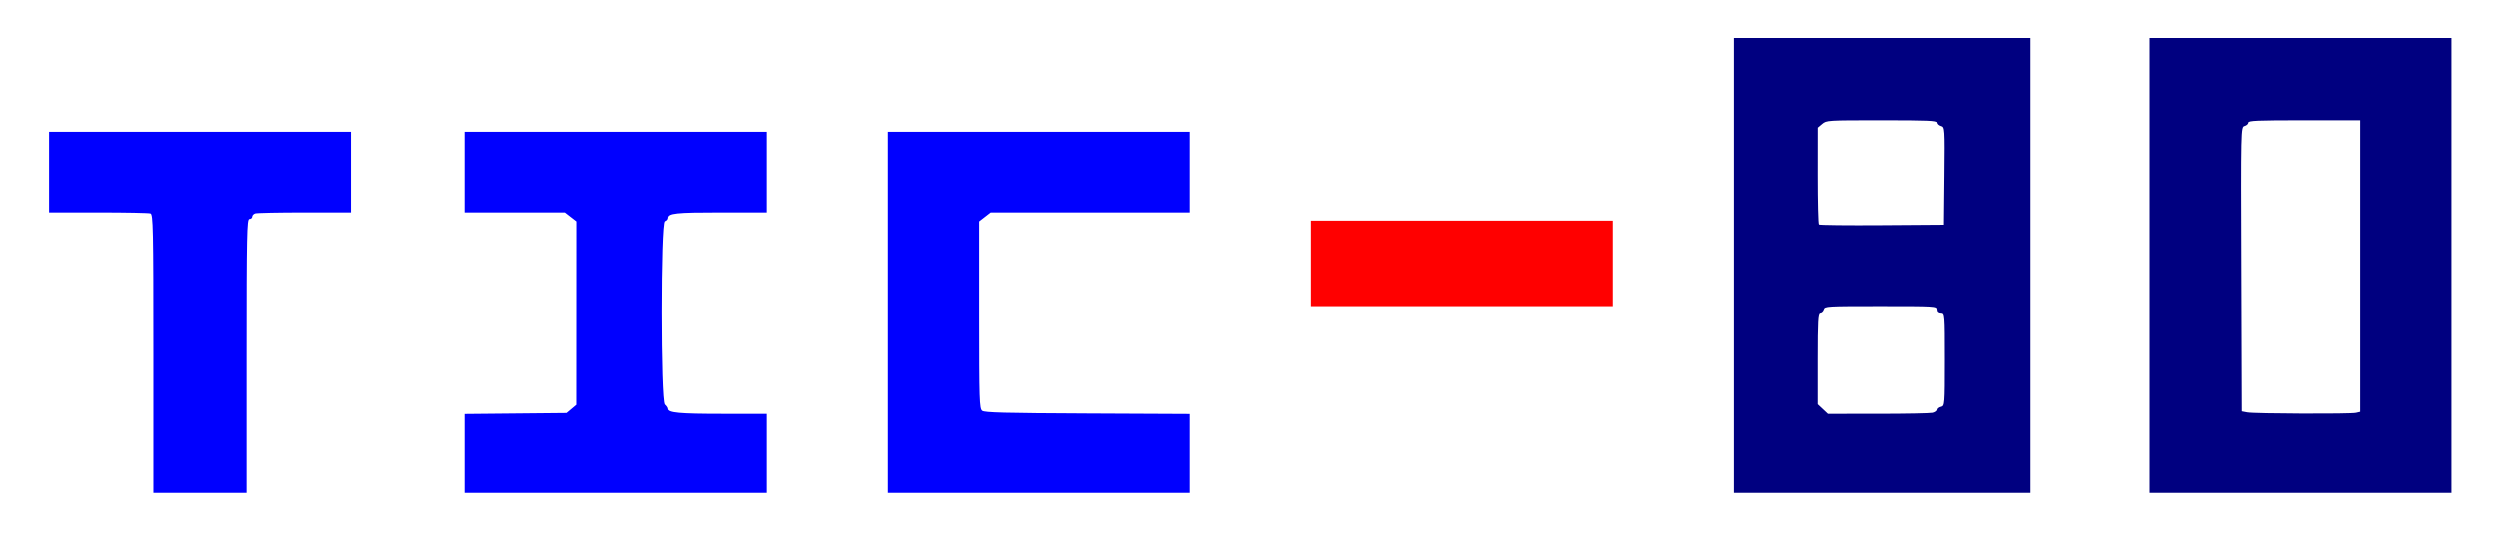 <?xml version="1.0" encoding="UTF-8" standalone="no"?>
<svg
   xmlns:dc="http://purl.org/dc/elements/1.1/"
   xmlns:cc="http://creativecommons.org/ns#"
   xmlns:rdf="http://www.w3.org/1999/02/22-rdf-syntax-ns#"
   xmlns:svg="http://www.w3.org/2000/svg"
   xmlns="http://www.w3.org/2000/svg"
   xmlns:sodipodi="http://sodipodi.sourceforge.net/DTD/sodipodi-0.dtd"
   xmlns:inkscape="http://www.inkscape.org/namespaces/inkscape"
   version="1.1"
   id="svg2"
   width="604.636"
   height="129.464"
   viewBox="0 0 604.636 129.464"
   sodipodi:docname="tic80.svg"
   inkscape:version="1.0.1 (3bc2e813f5, 2020-09-07)">
  <defs
     id="defs6" />
  <sodipodi:namedview
     pagecolor="#ffffff"
     bordercolor="#666666"
     borderopacity="1"
     objecttolerance="10"
     gridtolerance="10"
     guidetolerance="10"
     inkscape:pageopacity="0"
     inkscape:pageshadow="2"
     inkscape:window-width="1600"
     inkscape:window-height="837"
     id="namedview4"
     showgrid="false"
     inkscape:zoom="1.5152709"
     inkscape:cx="421.57111"
     inkscape:cy="57.493502"
     inkscape:window-x="-8"
     inkscape:window-y="-8"
     inkscape:window-maximized="1"
     inkscape:current-layer="g61" />
  <g
     inkscape:groupmode="layer"
     inkscape:label="Image"
     id="g10"
     transform="translate(-6.405,-35.987)">
    <g
       id="g61"
       transform="matrix(0.683,0,0,0.683,16.706,38.092)">
      <g
         id="g82"
         transform="matrix(1,0,0,0.884,0,8.834)">
        <path
           style="fill:#000000;fill-opacity:0;stroke:#000000;stroke-width:2.299;stroke-opacity:0"
           d="m 39.267,128.198 c 0,-50.178 -0.103,-55.735 -1.044,-56.096 C 37.649,71.882 29.334,71.702 19.744,71.702 H 2.31 V 55.533 39.364 H 55.766 109.221 V 55.533 71.702 H 92.777 c -9.045,0 -16.914,0.18 -17.489,0.401 -0.574,0.22 -1.044,0.814 -1.044,1.32 0,0.506 -0.445,0.919 -0.99,0.919 -0.872,0 -0.99,6.526 -0.99,54.776 v 54.776 h -16.499 -16.499 z"
           id="path16"
           transform="matrix(1.464,0,0,1.464,-24.459,-55.769)" />
        <path
           style="fill:#000000;fill-opacity:0;stroke:#000000;stroke-width:2.299;stroke-opacity:0"
           d="m 39.267,128.198 c 0,-50.178 -0.103,-55.735 -1.044,-56.096 C 37.649,71.882 29.334,71.702 19.744,71.702 H 2.31 V 55.533 39.364 H 55.766 109.221 V 55.533 71.702 H 92.777 c -9.045,0 -16.914,0.18 -17.489,0.401 -0.574,0.22 -1.044,0.814 -1.044,1.32 0,0.506 -0.445,0.919 -0.99,0.919 -0.872,0 -0.99,6.526 -0.99,54.776 v 54.776 h -16.499 -16.499 z"
           id="path18"
           transform="matrix(1.464,0,0,1.464,-24.459,-55.769)" />
        <path
           style="fill:#000000;fill-opacity:0;stroke:#000000;stroke-width:2.299;stroke-opacity:0"
           d="m 39.267,128.198 c 0,-50.178 -0.103,-55.735 -1.044,-56.096 C 37.649,71.882 29.334,71.702 19.744,71.702 H 2.31 V 55.533 39.364 H 55.766 109.221 V 55.533 71.702 H 92.777 c -9.045,0 -16.914,0.18 -17.489,0.401 -0.574,0.22 -1.044,0.814 -1.044,1.32 0,0.506 -0.445,0.919 -0.99,0.919 -0.872,0 -0.99,6.526 -0.99,54.776 v 54.776 h -16.499 -16.499 z"
           id="path20"
           transform="matrix(1.464,0,0,1.464,-24.459,-55.769)" />
        <path
           style="fill:#000000;fill-opacity:0;stroke:#000000;stroke-width:2.299;stroke-opacity:0"
           d="m 149.478,168.084 v -15.809 l 18.05,-0.195 18.05,-0.195 1.737,-1.65 1.737,-1.65 0.011,-36.645 0.011,-36.645 -2.048,-1.797 -2.048,-1.797 H 167.229 149.478 V 55.533 39.364 h 53.456 53.456 v 16.169 16.169 h -16.212 c -16.067,0 -18.765,0.325 -18.765,2.262 0,0.493 -0.445,1.067 -0.99,1.276 -1.496,0.574 -1.496,71.755 0,73.251 0.544,0.544 0.99,1.315 0.99,1.713 0,1.586 4.054,2.011 19.181,2.011 h 15.796 v 15.839 15.839 h -53.456 -53.456 z"
           id="path22"
           transform="matrix(1.464,0,0,1.464,-24.459,-55.769)" />
        <path
           style="fill:#000000;fill-opacity:0;stroke:#000000;stroke-width:2.299;stroke-opacity:0"
           d="M 299.286,111.629 V 39.364 h 53.456 53.456 v 16.169 16.169 h -35.239 -35.239 l -2.048,1.797 -2.048,1.797 v 37.389 c 0,33.966 0.1,37.472 1.091,38.295 0.889,0.738 7.79,0.941 37.287,1.097 l 36.196,0.192 v 15.812 15.812 h -53.456 -53.456 z"
           id="path24"
           transform="matrix(1.464,0,0,1.464,-24.459,-55.769)" />
        <path
           style="fill:#000000;fill-opacity:0;stroke:none;stroke-width:2.299;stroke-opacity:0"
           d="m 39.267,128.198 c 0,-50.178 -0.103,-55.735 -1.044,-56.096 C 37.649,71.882 29.334,71.702 19.744,71.702 H 2.31 V 55.533 39.364 H 55.766 109.221 V 55.533 71.702 H 92.777 c -9.045,0 -16.914,0.18 -17.489,0.401 -0.574,0.22 -1.044,0.814 -1.044,1.32 0,0.506 -0.445,0.919 -0.99,0.919 -0.872,0 -0.99,6.526 -0.99,54.776 v 54.776 h -16.499 -16.499 z"
           id="path28"
           transform="matrix(1.464,0,0,1.464,-24.459,-55.769)" />
        <path
           style="fill:#000000;fill-opacity:0;stroke:none;stroke-width:2.299;stroke-opacity:0"
           d="m 39.267,128.198 c 0,-50.178 -0.103,-55.735 -1.044,-56.096 C 37.649,71.882 29.334,71.702 19.744,71.702 H 2.31 V 55.533 39.364 H 55.766 109.221 V 55.533 71.702 H 92.777 c -9.045,0 -16.914,0.18 -17.489,0.401 -0.574,0.22 -1.044,0.814 -1.044,1.32 0,0.506 -0.445,0.919 -0.99,0.919 -0.872,0 -0.99,6.526 -0.99,54.776 v 54.776 h -16.499 -16.499 z"
           id="path30"
           transform="matrix(1.464,0,0,1.464,-24.459,-55.769)" />
        <path
           id="path32"
           style="fill:#000000;fill-opacity:0;stroke:none;stroke-width:2.299;stroke-opacity:0"
           d="M 2.311,39.365 V 55.533 71.701 H 19.744 c 9.589,0 17.904,0.18 18.479,0.4 0.94,0.361 1.045,5.918 1.045,56.096 v 55.695 h 16.498 16.498 v -54.775 c 0,-48.25 0.118,-54.775 0.99,-54.775 0.544,0 0.99,-0.414 0.99,-0.92 0,-0.506 0.469,-1.1 1.043,-1.32 0.574,-0.22 8.446,-0.4 17.49,-0.4 H 109.221 V 55.533 39.365 H 55.766 Z m 147.168,0 v 16.168 16.168 h 17.75 17.752 l 2.047,1.797 2.047,1.797 -0.01,36.646 -0.012,36.645 -1.736,1.65 -1.738,1.648 -18.049,0.195 -18.051,0.195 v 15.809 15.809 h 53.455 53.457 v -15.838 -15.84 h -15.797 c -15.127,0 -19.182,-0.424 -19.182,-2.01 0,-0.398 -0.446,-1.168 -0.99,-1.713 -1.496,-1.496 -1.496,-72.678 0,-73.252 0.544,-0.209 0.99,-0.783 0.99,-1.275 0,-1.937 2.699,-2.264 18.766,-2.264 h 16.213 V 55.533 39.365 h -53.457 z"
           transform="matrix(1.464,0,0,1.464,-24.459,-55.769)" />
        <path
           id="path40"
           style="fill:#0000ff;fill-opacity:1;stroke:none;stroke-width:2.299;stroke-opacity:0"
           d="M 2.311,39.365 V 55.533 71.701 H 19.744 c 9.589,0 17.904,0.18 18.479,0.4 0.94,0.361 1.045,5.918 1.045,56.096 v 55.695 h 16.498 16.498 v -54.775 c 0,-48.25 0.118,-54.775 0.99,-54.775 0.544,0 0.99,-0.414 0.99,-0.92 0,-0.506 0.469,-1.1 1.043,-1.32 0.574,-0.22 8.446,-0.4 17.49,-0.4 H 109.221 V 55.533 39.365 H 55.766 Z m 147.168,0 v 16.168 16.168 h 17.75 17.752 l 2.047,1.797 2.047,1.797 -0.01,36.646 -0.012,36.645 -1.736,1.65 -1.738,1.648 -18.049,0.195 -18.051,0.195 v 15.809 15.809 h 53.455 53.457 v -15.838 -15.84 h -15.797 c -15.127,0 -19.182,-0.424 -19.182,-2.01 0,-0.398 -0.446,-1.168 -0.99,-1.713 -1.496,-1.496 -1.496,-72.678 0,-73.252 0.544,-0.209 0.99,-0.783 0.99,-1.275 0,-1.937 2.699,-2.264 18.766,-2.264 h 16.213 V 55.533 39.365 h -53.457 z m 149.809,0 v 72.264 72.264 h 53.455 53.455 v -15.812 -15.812 l -36.195,-0.191 c -29.497,-0.156 -36.398,-0.358 -37.287,-1.096 -0.991,-0.823 -1.092,-4.329 -1.092,-38.295 V 75.295 l 2.049,-1.797 2.047,-1.797 h 35.24 35.238 V 55.533 39.365 h -53.455 z" />
        <path
           style="fill:#ff0000;fill-opacity:1;stroke:none;stroke-width:2.299;stroke-opacity:0"
           d="M 449.095,92.16 V 75.002 h 53.456 53.456 v 17.159 17.159 h -53.456 -53.456 z"
           id="path51" />
        <path
           id="path53"
           style="fill:#000080;fill-opacity:1;stroke:none;stroke-width:2.299;stroke-opacity:0"
           d="M 598.902,1.748 V 92.82 183.893 h 52.467 52.465 V 92.82 1.748 h -52.465 z m 147.168,0 V 92.82 183.893 h 53.457 53.455 V 92.82 1.748 H 799.527 Z M 651.297,34.744 c 16.521,0 19.541,0.146 19.541,0.945 0,0.52 0.597,1.137 1.328,1.369 1.299,0.412 1.327,0.876 1.156,20.008 l -0.176,19.586 -21.824,0.172 c -12.003,0.096 -22.027,-0.027 -22.273,-0.273 -0.247,-0.247 -0.444,-9.086 -0.438,-19.643 l 0.012,-19.193 1.566,-1.484 c 1.552,-1.471 1.747,-1.486 21.107,-1.486 z m 149.551,0 h 19.797 v 58.328 58.33 l -1.484,0.396 c -1.961,0.525 -35.894,0.383 -38.441,-0.162 l -1.98,-0.424 -0.168,-56.869 c -0.167,-56.416 -0.159,-56.87 1.154,-57.287 0.728,-0.231 1.324,-0.847 1.324,-1.367 0,-0.8 3.054,-0.945 19.799,-0.945 z m -149.871,74.574 c 19.42,0 19.861,0.03 19.861,1.32 0,0.88 0.438,1.32 1.318,1.32 1.289,0 1.32,0.439 1.32,18.539 0,17.985 -0.04,18.552 -1.32,18.887 -0.726,0.19 -1.318,0.722 -1.318,1.182 0,0.46 -0.67,1.014 -1.486,1.232 -0.817,0.219 -9.503,0.403 -19.305,0.408 l -17.82,0.008 -1.812,-1.92 -1.814,-1.92 v -18.209 c 0,-15.063 0.159,-18.207 0.914,-18.207 0.502,0 1.068,-0.594 1.258,-1.32 0.336,-1.283 0.9,-1.32 20.205,-1.32 z" />
      </g>
    </g>
  </g>
</svg>
